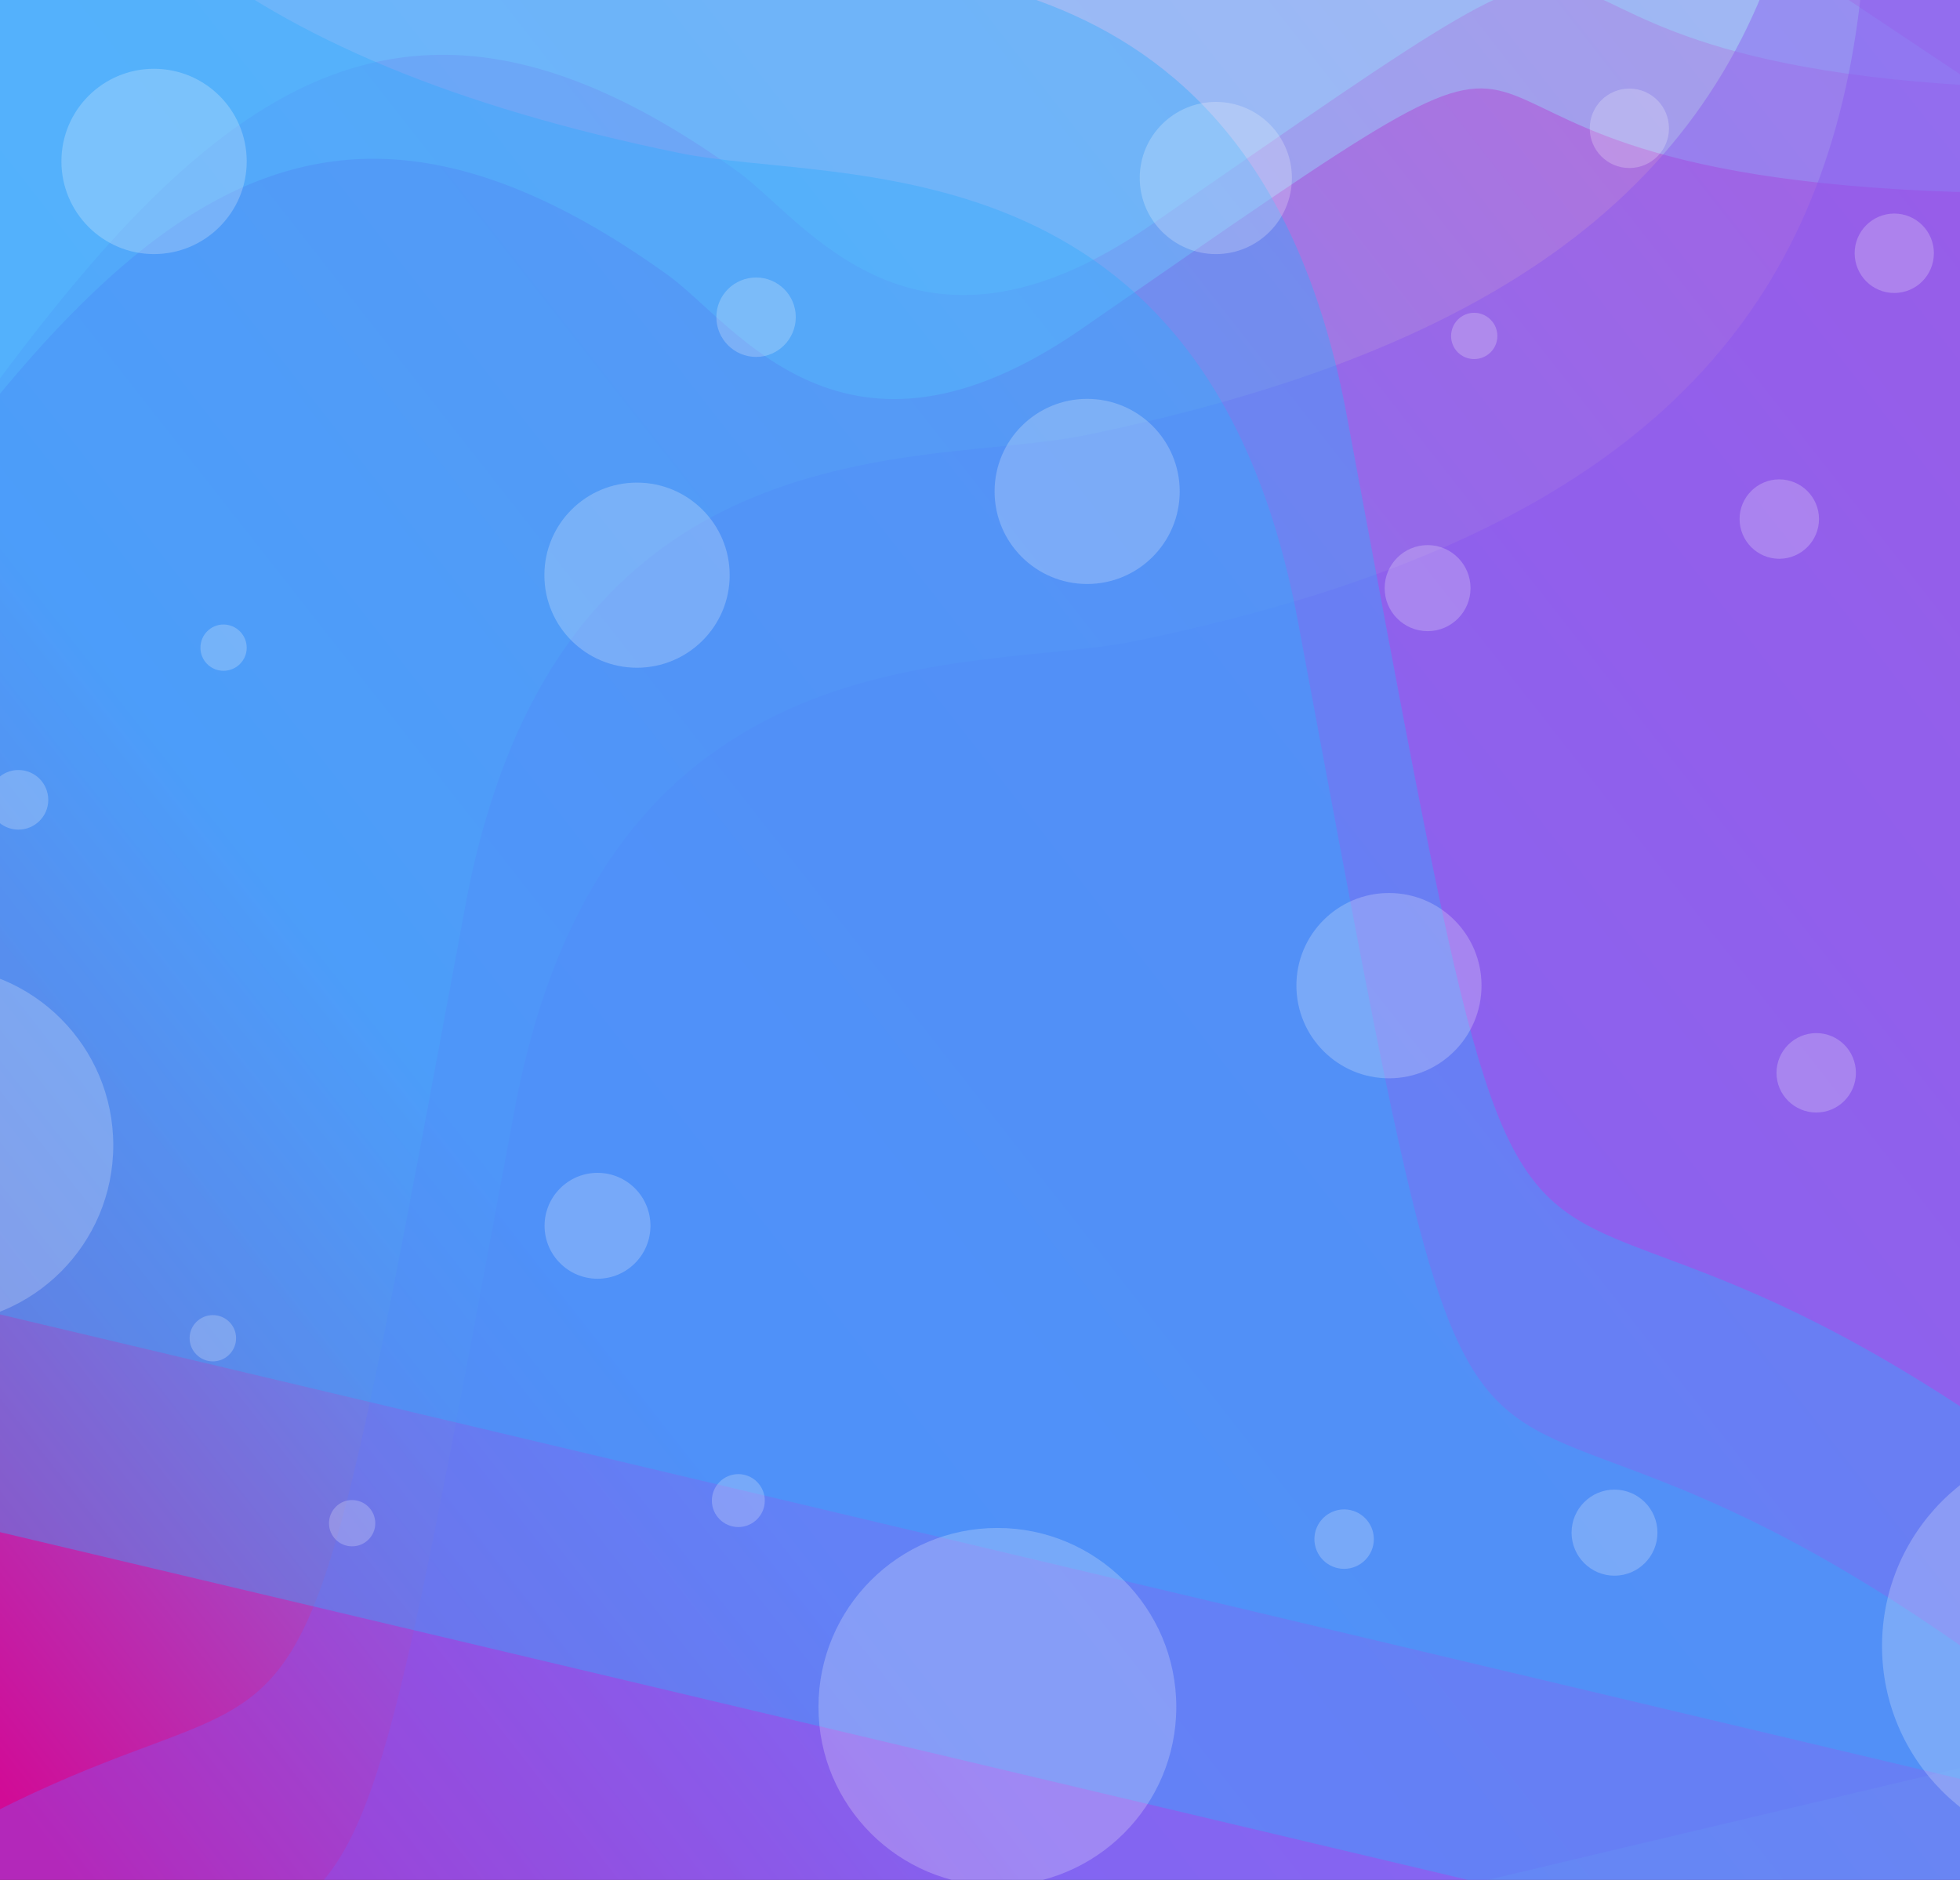 <?xml version="1.0" encoding="UTF-8"?>
<!DOCTYPE svg PUBLIC "-//W3C//DTD SVG 1.1//EN" "http://www.w3.org/Graphics/SVG/1.1/DTD/svg11.dtd">
<!-- Creator: CorelDRAW X7 -->
<svg xmlns="http://www.w3.org/2000/svg" xml:space="preserve" width="10.884in" height="10.439in" version="1.1" style="shape-rendering:geometricPrecision; text-rendering:geometricPrecision; image-rendering:optimizeQuality; fill-rule:evenodd; clip-rule:evenodd"
viewBox="0 0 10884 10439"
 xmlns:xlink="http://www.w3.org/1999/xlink">
 <rect x="0" y="0" width="10884" height="10439" fill="#333333" stroke="none"/>
 <defs>
  <style type="text/css">
   <![CDATA[
    .fil5 {fill:none}
    .fil4 {fill:#FEFEFE;fill-opacity:0.231}
    .fil3 {fill:#33ABFC;fill-opacity:0.4}
    .fil2 {fill:#8753F1;fill-opacity:0.4}
    .fil1 {fill:#96E0FF;fill-opacity:0.4}
    .fil0 {fill:url(#id1)}
   ]]>
  </style>
   <clipPath id="id0">
    <path d="M0 0l10884 0 0 10439 -10884 0 0 -10439z"/>
   </clipPath>
  <linearGradient id="id1" gradientUnits="userSpaceOnUse" x1="-225.988" y1="9664.56" x2="11109.8" y2="774.413">
   <stop offset="0" style="stop-opacity:1; stop-color:#D10B96"/>
   <stop offset="0.302" style="stop-opacity:1; stop-color:#7A87F5"/>
   <stop offset="1" style="stop-opacity:1; stop-color:#B56FDB"/>
  </linearGradient>
 </defs>
 <g id="Layer_x0020_1">
  <polygon class="fil0" points="0,0 10884,0 10884,10439 0,10439 "/>
  <g style="clip-path:url(#id0)">
   <g id="_2249135654352">
    <g>
     <path id="1" class="fil1" d="M1726 -6536l-2685 10019c1769,-2649 2875,-4098 5052,-2533 382,275 982,1210 2299,299 3435,-2379 1199,-877 4863,-760 130,4 605,-242 660,-223l-10189 -6802z"/>
     <path class="fil1" d="M1341 -5959l-2685 10020c1769,-2650 2875,-4098 5052,-2534 382,275 982,1211 2299,299 3435,-2379 1198,-877 4862,-760 131,5 606,-242 660,-223l-10188 -6802z"/>
    </g>
    <g>
     <path class="fil2" d="M19521 8980l-9986 -14739c1244,5252 1741,8301 -3243,9321 -874,179 -2929,-110 -3435,2604 -1320,7078 -397,2522 -5388,7077 -178,163 -472,1048 -569,1096l22621 -5359z"/>
     <path class="fil2" d="M19250 7836l-9986 -14739c1244,5252 1741,8301 -3243,9321 -874,178 -2929,-110 -3435,2604 -1320,7078 -397,2522 -5388,7077 -178,162 -472,1048 -569,1096l22621 -5359z"/>
    </g>
    <g>
     <path class="fil3" d="M-9456 6268l9987 -14739c-1245,5252 -1742,8301 3243,9321 874,179 2928,-110 3434,2604 1320,7078 398,2522 5389,7077 178,162 471,1048 568,1096l-22621 -5359z"/>
     <path class="fil3" d="M-9184 5123l9986 -14738c-1244,5252 -1742,8301 3243,9320 874,179 2929,-109 3434,2604 1320,7079 398,2523 5389,7078 178,162 472,1048 569,1096l-22621 -5360z"/>
    </g>
    <path class="fil4" d="M7713 4959c284,0 514,230 514,514 0,284 -230,515 -514,515 -284,0 -514,-231 -514,-515 0,-284 230,-514 514,-514z"/>
    <path class="fil4" d="M102 4276c92,0 166,74 166,166 0,91 -74,165 -166,165 -91,0 -165,-74 -165,-165 0,-92 74,-166 165,-166z"/>
    <path class="fil4" d="M6752 566c233,0 422,189 422,422 0,233 -189,423 -422,423 -233,0 -423,-190 -423,-423 0,-233 190,-422 423,-422z"/>
    <path class="fil4" d="M7928 3027c131,0 238,107 238,239 0,132 -107,239 -238,239 -132,0 -239,-107 -239,-239 0,-132 107,-239 239,-239z"/>
    <path class="fil4" d="M4100 8186c81,0 147,66 147,147 0,81 -66,147 -147,147 -81,0 -147,-66 -147,-147 0,-81 66,-147 147,-147z"/>
    <path class="fil4" d="M1182 7303c71,0 129,57 129,128 0,71 -58,129 -129,129 -71,0 -129,-58 -129,-129 0,-71 58,-128 129,-128z"/>
    <path class="fil4" d="M855 382c284,0 515,230 515,514 0,284 -231,515 -515,515 -284,0 -514,-231 -514,-515 0,-284 230,-514 514,-514z"/>
    <path class="fil4" d="M1241 3468c71,0 129,58 129,129 0,71 -58,128 -129,128 -71,0 -128,-57 -128,-128 0,-71 57,-129 128,-129z"/>
    <path class="fil4" d="M9880 3103c-121,0 -220,-99 -220,-221 0,-121 99,-220 220,-220 122,0 221,99 221,220 0,122 -99,221 -221,221z"/>
    <path class="fil4" d="M-364 5366c548,0 993,445 993,994 0,549 -445,993 -993,993 -549,0 -994,-444 -994,-993 0,-549 445,-994 994,-994z"/>
    <path class="fil4" d="M12656 4579c71,0 128,58 128,129 0,71 -57,128 -128,128 -71,0 -129,-57 -129,-128 0,-71 58,-129 129,-129z"/>
    <path class="fil4" d="M9048 492c122,0 220,99 220,221 0,121 -98,220 -220,220 -122,0 -220,-99 -220,-220 0,-122 98,-221 220,-221z"/>
    <path class="fil4" d="M5337 -647c122,0 221,99 221,221 0,121 -99,220 -221,220 -121,0 -220,-99 -220,-220 0,-122 99,-221 220,-221z"/>
    <path class="fil4" d="M3537 2680c284,0 515,230 515,514 0,284 -231,514 -515,514 -284,0 -514,-230 -514,-514 0,-284 230,-514 514,-514z"/>
    <path class="fil4" d="M7464 8382c91,0 165,74 165,165 0,91 -74,165 -165,165 -91,0 -165,-74 -165,-165 0,-91 74,-165 165,-165z"/>
    <path class="fil4" d="M11933 2398c234,0 423,190 423,423 0,233 -189,422 -423,422 -233,0 -422,-189 -422,-422 0,-233 189,-423 422,-423z"/>
    <path class="fil4" d="M8965 8272c132,0 239,107 239,239 0,132 -107,239 -239,239 -131,0 -238,-107 -238,-239 0,-132 107,-239 238,-239z"/>
    <path class="fil4" d="M11364 6035c81,0 147,66 147,147 0,82 -66,147 -147,147 -81,0 -147,-65 -147,-147 0,-81 66,-147 147,-147z"/>
    <path class="fil4" d="M8186 1737c71,0 129,58 129,129 0,71 -58,128 -129,128 -71,0 -128,-57 -128,-128 0,-71 57,-129 128,-129z"/>
    <path class="fil4" d="M6037 2215c284,0 514,230 514,514 0,284 -230,514 -514,514 -284,0 -514,-230 -514,-514 0,-284 230,-514 514,-514z"/>
    <path class="fil4" d="M1955 8330c71,0 129,58 129,129 0,71 -58,128 -129,128 -71,0 -128,-57 -128,-128 0,-71 57,-129 128,-129z"/>
    <path class="fil4" d="M4199 1982c-122,0 -221,-99 -221,-221 0,-122 99,-220 221,-220 121,0 220,98 220,220 0,122 -99,221 -220,221z"/>
    <path class="fil4" d="M3318 6513c163,0 294,132 294,294 0,162 -131,294 -294,294 -162,0 -294,-132 -294,-294 0,-162 132,-294 294,-294z"/>
    <path class="fil4" d="M5538 8485c549,0 994,445 994,994 0,548 -445,993 -994,993 -548,0 -993,-445 -993,-993 0,-549 445,-994 993,-994z"/>
    <path class="fil4" d="M11590 8002c629,0 1139,510 1139,1139 0,629 -510,1139 -1139,1139 -629,0 -1139,-510 -1139,-1139 0,-629 510,-1139 1139,-1139z"/>
    <path class="fil4" d="M10086 5737c122,0 220,99 220,221 0,121 -98,220 -220,220 -122,0 -221,-99 -221,-220 0,-122 99,-221 221,-221z"/>
    <path class="fil4" d="M10519 1186c122,0 220,99 220,220 0,122 -98,221 -220,221 -122,0 -220,-99 -220,-221 0,-121 98,-220 220,-220z"/>
   </g>
  </g>
  <polygon class="fil5" points="0,0 10884,0 10884,10439 0,10439 "/>
 </g>
</svg>
